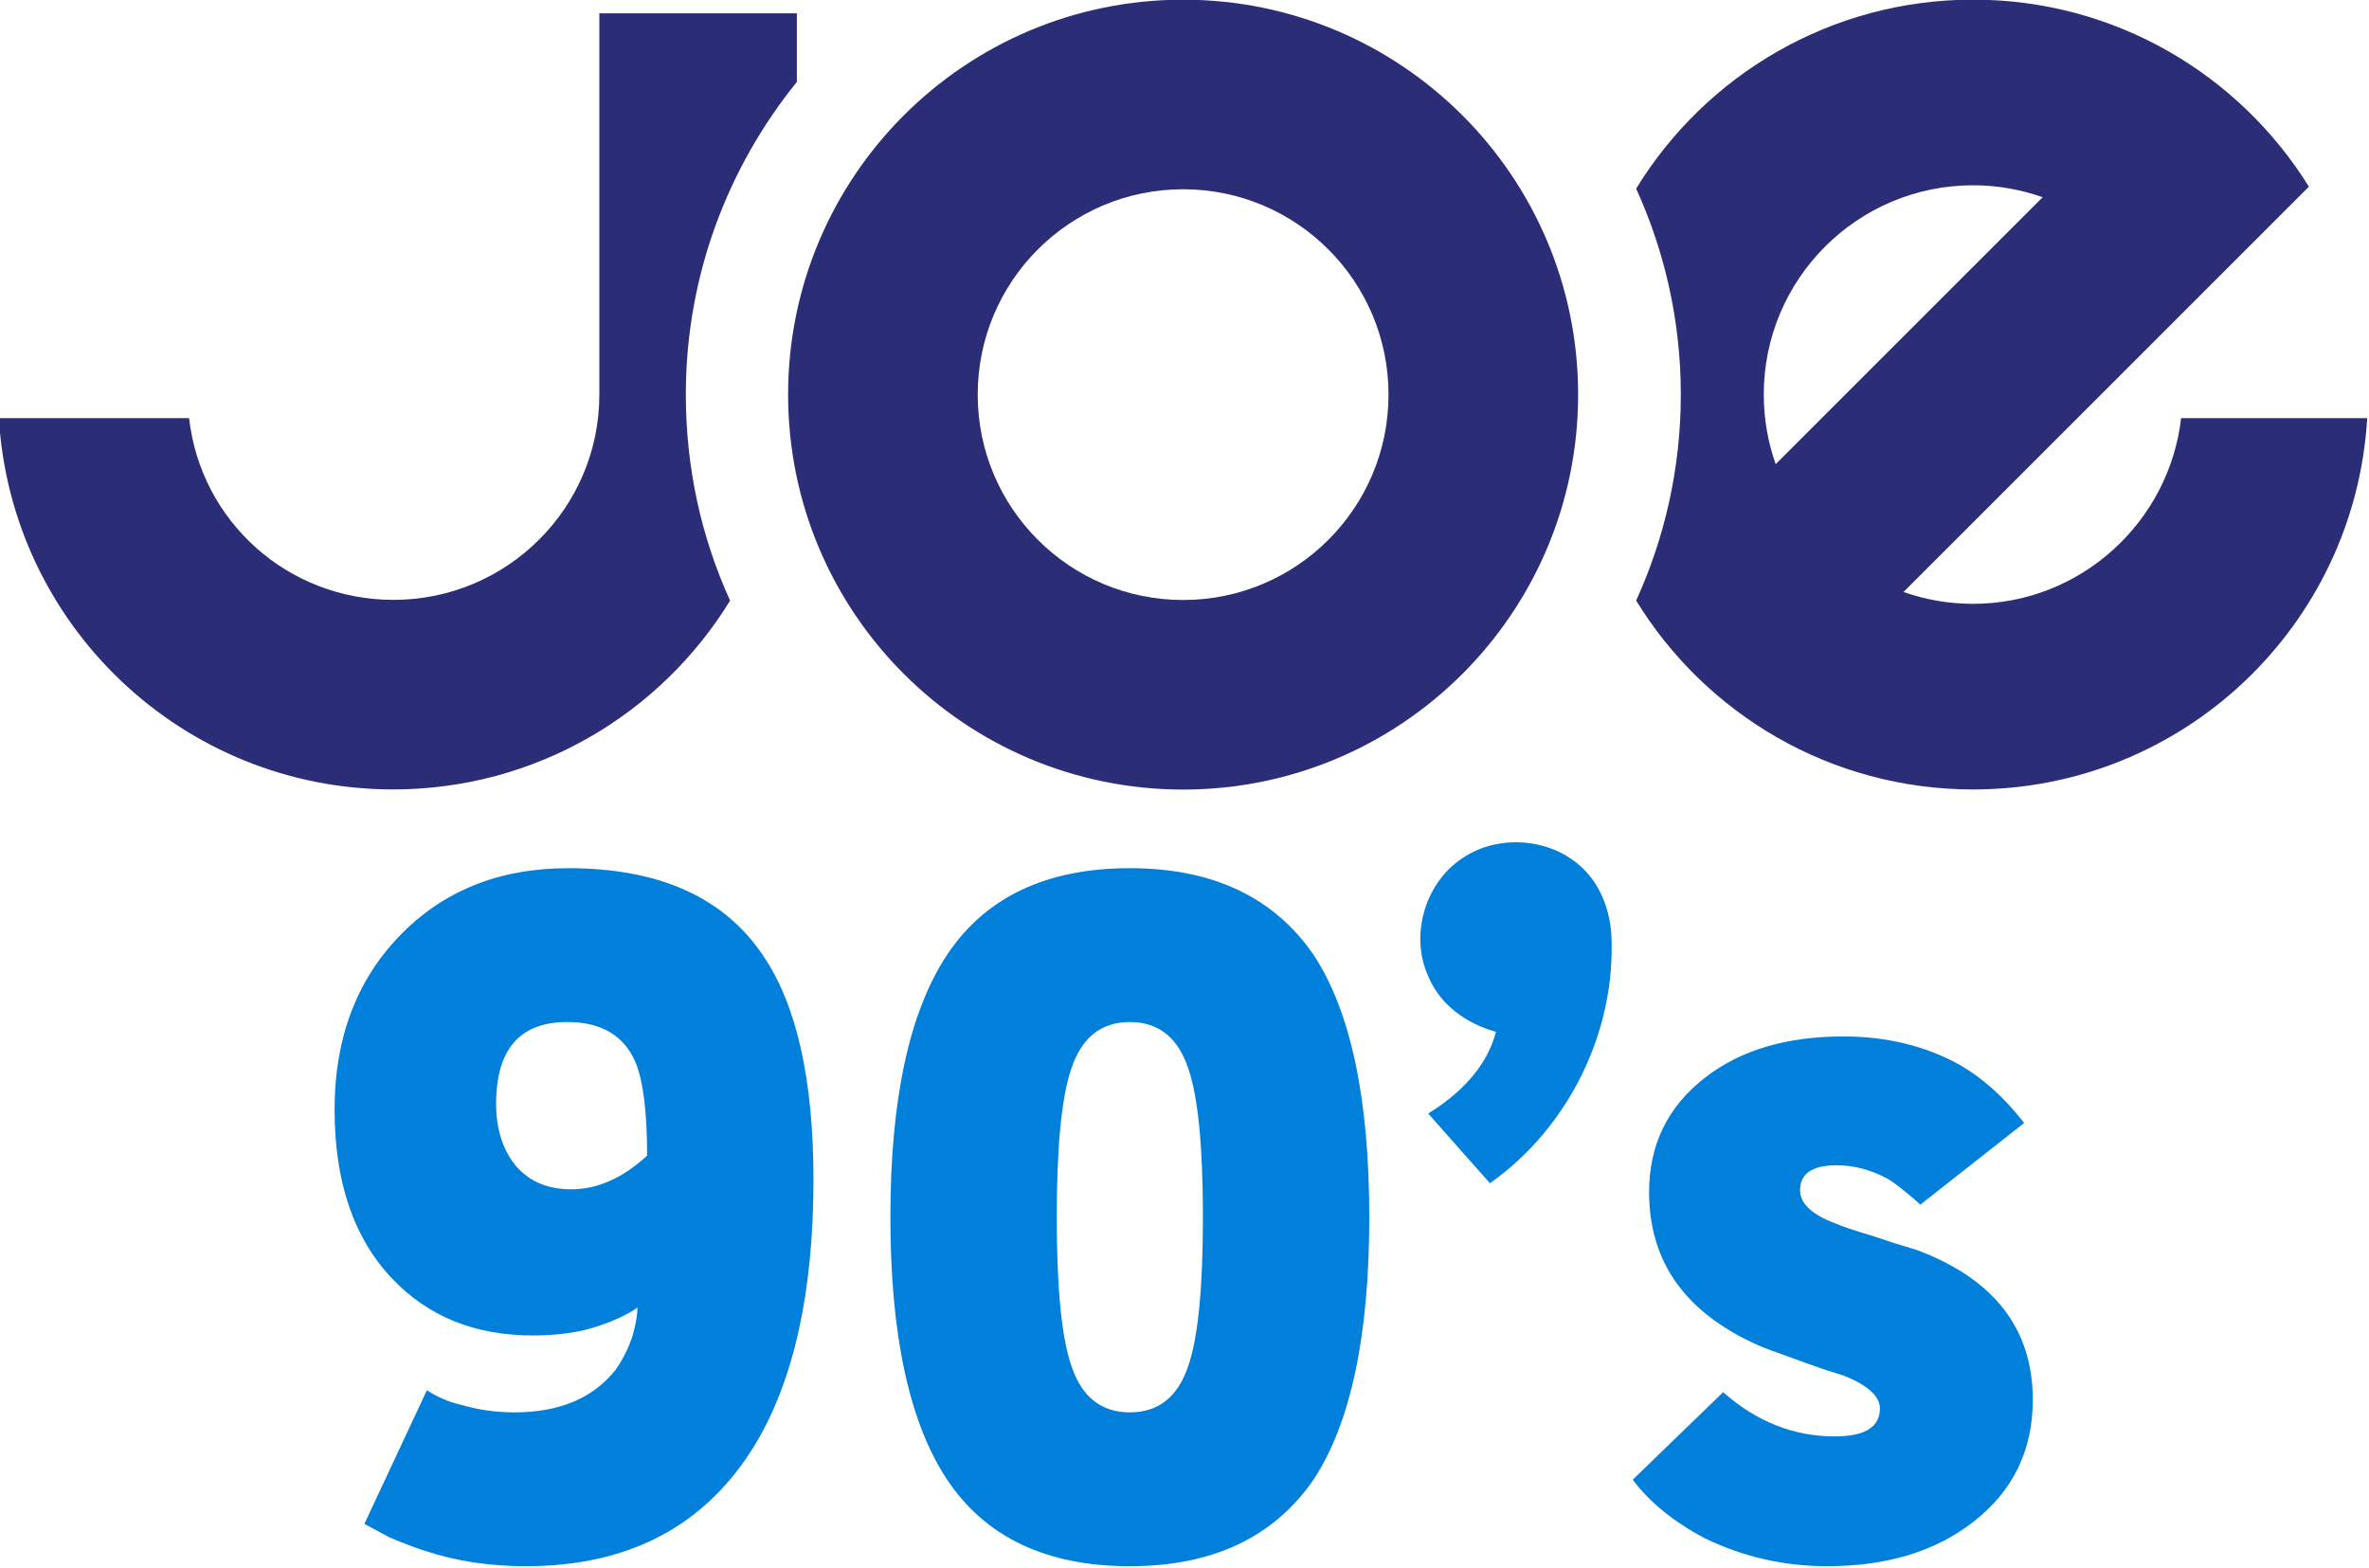 <svg width="800" height="529.67" version="1.1" viewBox="0 0 211.67 140.14" xmlns="http://www.w3.org/2000/svg">
 <g transform="matrix(1.333 0 0 1.333 -353.8 -104.69)" fill="#2c2d77">
  <g fill="#2c2d77">
   <path d="m344.72 118.76c-7.604 0-13.768-6.164-13.768-13.768 0-7.604 6.164-13.768 13.768-13.768 7.604 0 13.768 6.164 13.768 13.768 0 7.604-6.164 13.768-13.768 13.768zm0-40.245c-14.623 0-26.477 11.854-26.477 26.477s11.854 26.477 26.477 26.477 26.477-11.854 26.477-26.477-11.854-26.477-26.477-26.477"/>
   <path d="m318.83 84.028v-4.601h-13.239v25.562c0 7.604-6.193 13.762-13.797 13.762-7.066 0-12.915-5.235-13.703-12.185h-12.751c0.822 13.9 12.336 24.894 26.425 24.894 9.56 0 17.935-5.065 22.589-12.66-1.919-4.211-2.967-8.884-2.967-13.813 0-7.942 2.809-15.231 7.443-20.959"/>
   <path d="m383.64 104.99c0-7.75 6.283-14.033 14.033-14.033 1.635 0 3.202 0.286 4.661 0.801l-17.896 17.896c-0.515-1.46-0.797-3.029-0.797-4.664zm27.974 1.577c-0.789 6.95-6.728 12.45-13.941 12.45-1.636 0-3.205-0.28-4.664-0.794l27.172-27.171c-4.67-7.525-13-12.54-22.508-12.54-9.561 0-17.933 5.073-22.587 12.669 1.917 4.209 2.994 8.882 2.994 13.809 0 4.927-1.077 9.599-2.994 13.809 4.654 7.596 13.025 12.663 22.587 12.663 14.088 0 25.593-10.994 26.416-24.894h-12.475"/>
  </g>
 </g>
 <g transform="matrix(2.864 0 0 2.864 -528.9 -1115.1)" fill="#0080da">
  <path d="m196.04 436.9 1.95-4.17q0.51 0.33 1.05 0.45 0.81 0.24 1.68 0.24 2.1 0 3.15-1.32 0.36-0.51 0.54-1.08 0.15-0.54 0.15-0.87-0.42 0.3-1.2 0.57-0.87 0.3-2.07 0.3-2.7 0-4.38-1.77-1.8-1.89-1.8-5.28 0-3.3 2.01-5.4 2.04-2.13 5.28-2.13 4.23 0 6.06 2.7 1.59 2.31 1.59 7.02 0 5.25-1.83 8.28-2.31 3.78-7.14 3.78-1.71 0-3.15-0.48-0.39-0.12-1.11-0.42-0.12-0.06-0.78-0.42zm8.82-11.49q0-2.04-0.36-2.91-0.54-1.26-2.13-1.26-2.22 0-2.22 2.55 0 1.17 0.6 1.92 0.63 0.75 1.74 0.75 1.23 0 2.37-1.05z" style="white-space:pre"/>
  <path d="m225.65 435.52q-1.86 2.7-5.73 2.7-3.9 0-5.7-2.7-1.77-2.67-1.77-8.19t1.77-8.19q1.8-2.7 5.7-2.7 3.87 0 5.73 2.7 1.74 2.64 1.74 8.19t-1.74 8.19zm-7.56-3.57q0.48 1.47 1.83 1.47t1.83-1.47q0.45-1.32 0.45-4.62t-0.45-4.62q-0.48-1.47-1.83-1.47t-1.83 1.47q-0.45 1.32-0.45 4.62t0.45 4.62z" style="white-space:pre"/>
  <path d="m237.86 437.35q-1.47-0.78-2.25-1.83l2.82-2.73q1.56 1.38 3.48 1.38 1.41 0 1.41-0.87 0-0.57-1.11-1.02l-0.57-0.18-0.6-0.21-1.32-0.48q-3.6-1.5-3.6-4.86 0-2.22 1.74-3.57 1.65-1.29 4.32-1.29 2.01 0 3.6 0.87 1.11 0.63 2.04 1.83l-3.24 2.55q-0.15-0.15-0.45-0.39-0.36-0.3-0.57-0.42-0.78-0.42-1.59-0.42-1.14 0-1.14 0.78 0 0.63 1.14 1.05 0.18 0.09 1.17 0.39l0.63 0.21 0.69 0.21q3.63 1.35 3.63 4.68 0 2.37-1.86 3.81-1.77 1.38-4.56 1.38-2.01 0-3.81-0.87z" style="white-space:pre"/>
  <path d="m230.4 416.06c1.164-0.719 2.846-0.521 3.768 0.506 0.48 0.525 0.724 1.232 0.774 1.934 0.157 3.009-1.325 6.035-3.788 7.77l-1.926-2.175c0.952-0.584 1.83-1.435 2.114-2.55-0.908-0.246-1.746-0.84-2.11-1.729-0.603-1.316-0.074-3.017 1.17-3.756z" stroke-width=".19"/>
 </g>
</svg>
